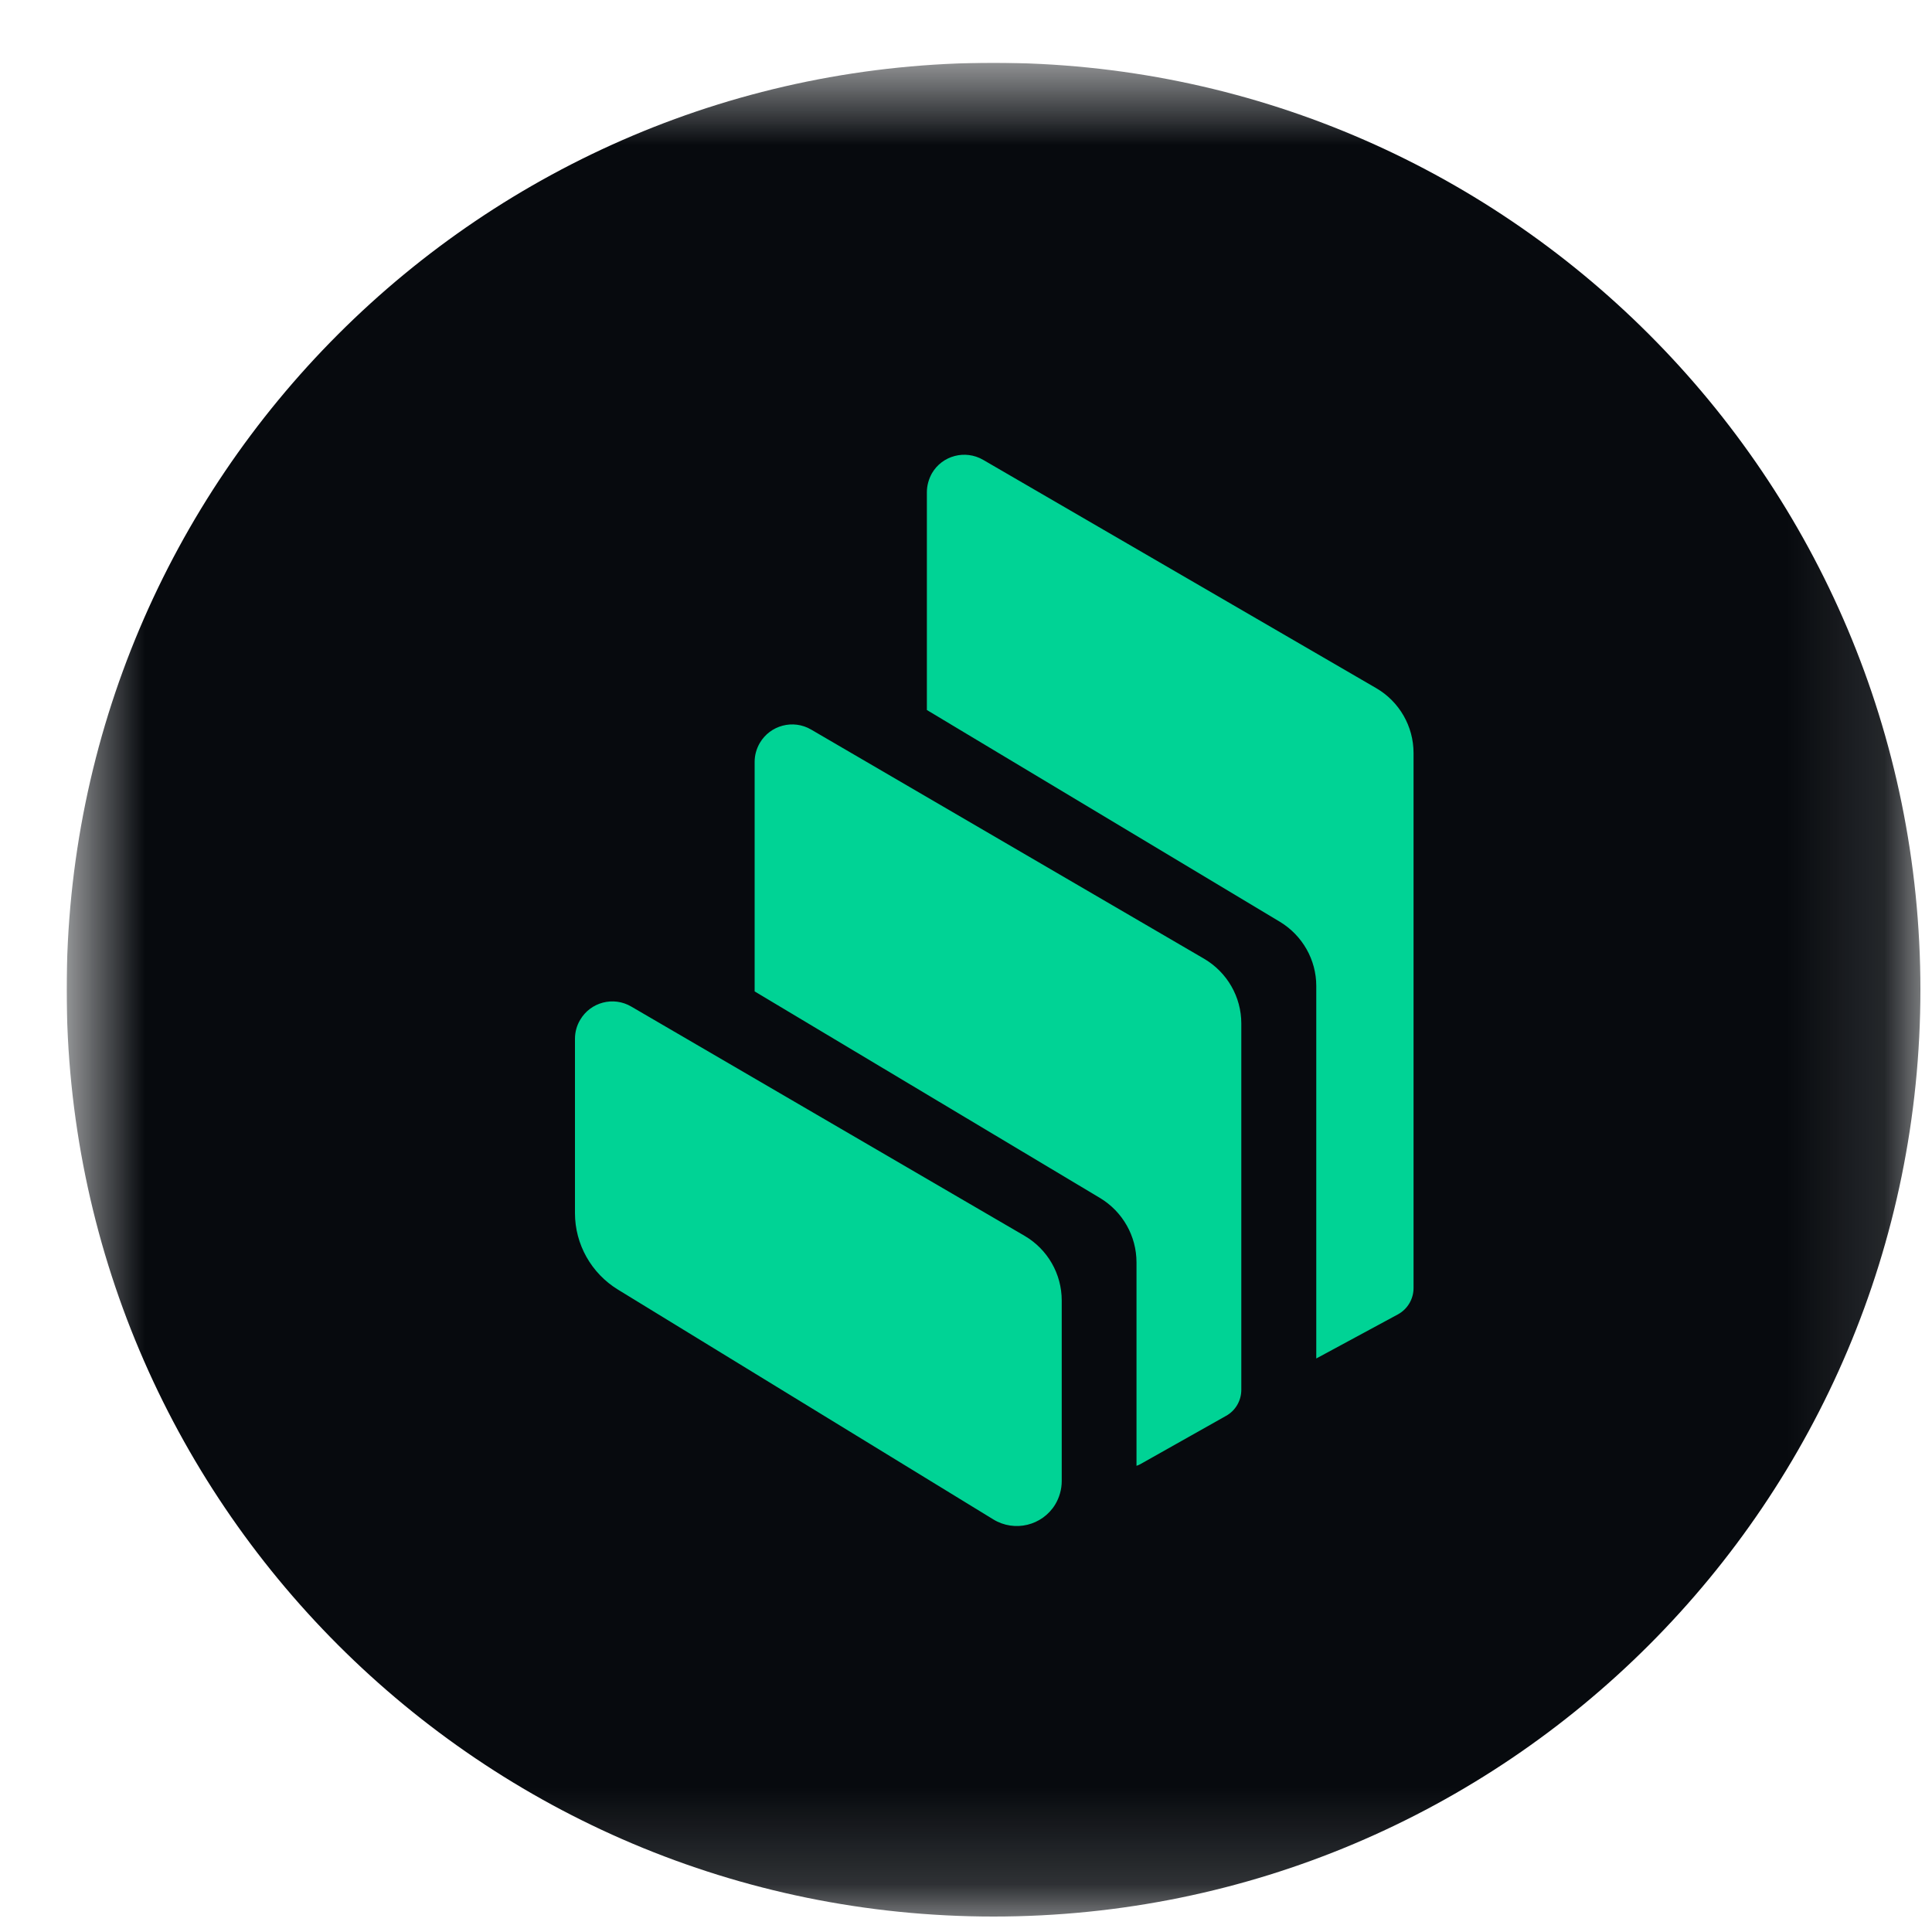 <svg width="20" height="20" viewBox="0 0 20 20" fill="none" xmlns="http://www.w3.org/2000/svg">
<g clip-path="url(#clip0_1_557)">
<mask id="mask0_1_557" style="mask-type:luminance" maskUnits="userSpaceOnUse" x="0" y="0" width="20" height="20">
<path d="M19.88 0.65H0.69V19.84H19.88V0.65Z" fill="white"/>
</mask>
<g mask="url(#mask0_1_557)">
<path d="M10.285 19.84C15.584 19.84 19.88 15.544 19.88 10.245C19.88 4.946 15.584 0.65 10.285 0.65C4.986 0.65 0.69 4.946 0.69 10.245C0.69 15.544 4.986 19.84 10.285 19.84Z" fill="#070A0E"/>
<path fill-rule="evenodd" clip-rule="evenodd" d="M6.397 13.35C6.121 13.181 5.952 12.881 5.952 12.558V10.754C5.952 10.685 5.97 10.618 6.005 10.559C6.112 10.374 6.35 10.311 6.535 10.42L10.606 12.793C10.844 12.932 10.991 13.186 10.991 13.463V15.332C10.991 15.417 10.967 15.502 10.923 15.575C10.789 15.794 10.502 15.863 10.283 15.729L6.397 13.35ZM12.465 9.925C12.703 10.065 12.85 10.319 12.85 10.595V14.387C12.85 14.499 12.79 14.603 12.692 14.657L11.801 15.159C11.79 15.165 11.777 15.17 11.765 15.174V13.068C11.765 12.796 11.622 12.543 11.388 12.402L7.812 10.263V7.886C7.812 7.817 7.831 7.751 7.865 7.692C7.973 7.507 8.211 7.444 8.396 7.552L12.465 9.925ZM14.247 7.124C14.486 7.263 14.633 7.519 14.633 7.795V13.334C14.633 13.448 14.57 13.553 14.47 13.607L13.626 14.063V10.207C13.626 9.934 13.482 9.683 13.249 9.542L9.595 7.35V5.095C9.595 5.026 9.614 4.96 9.647 4.9C9.754 4.715 9.992 4.653 10.177 4.76L14.247 7.124Z" fill="#00D395"/>
</g>
</g>
<defs>
<clipPath id="clip0_1_557">
<rect width="19.19" height="19.19" fill="white" transform="translate(0.69 0.65)"/>
</clipPath>
</defs>
</svg>
